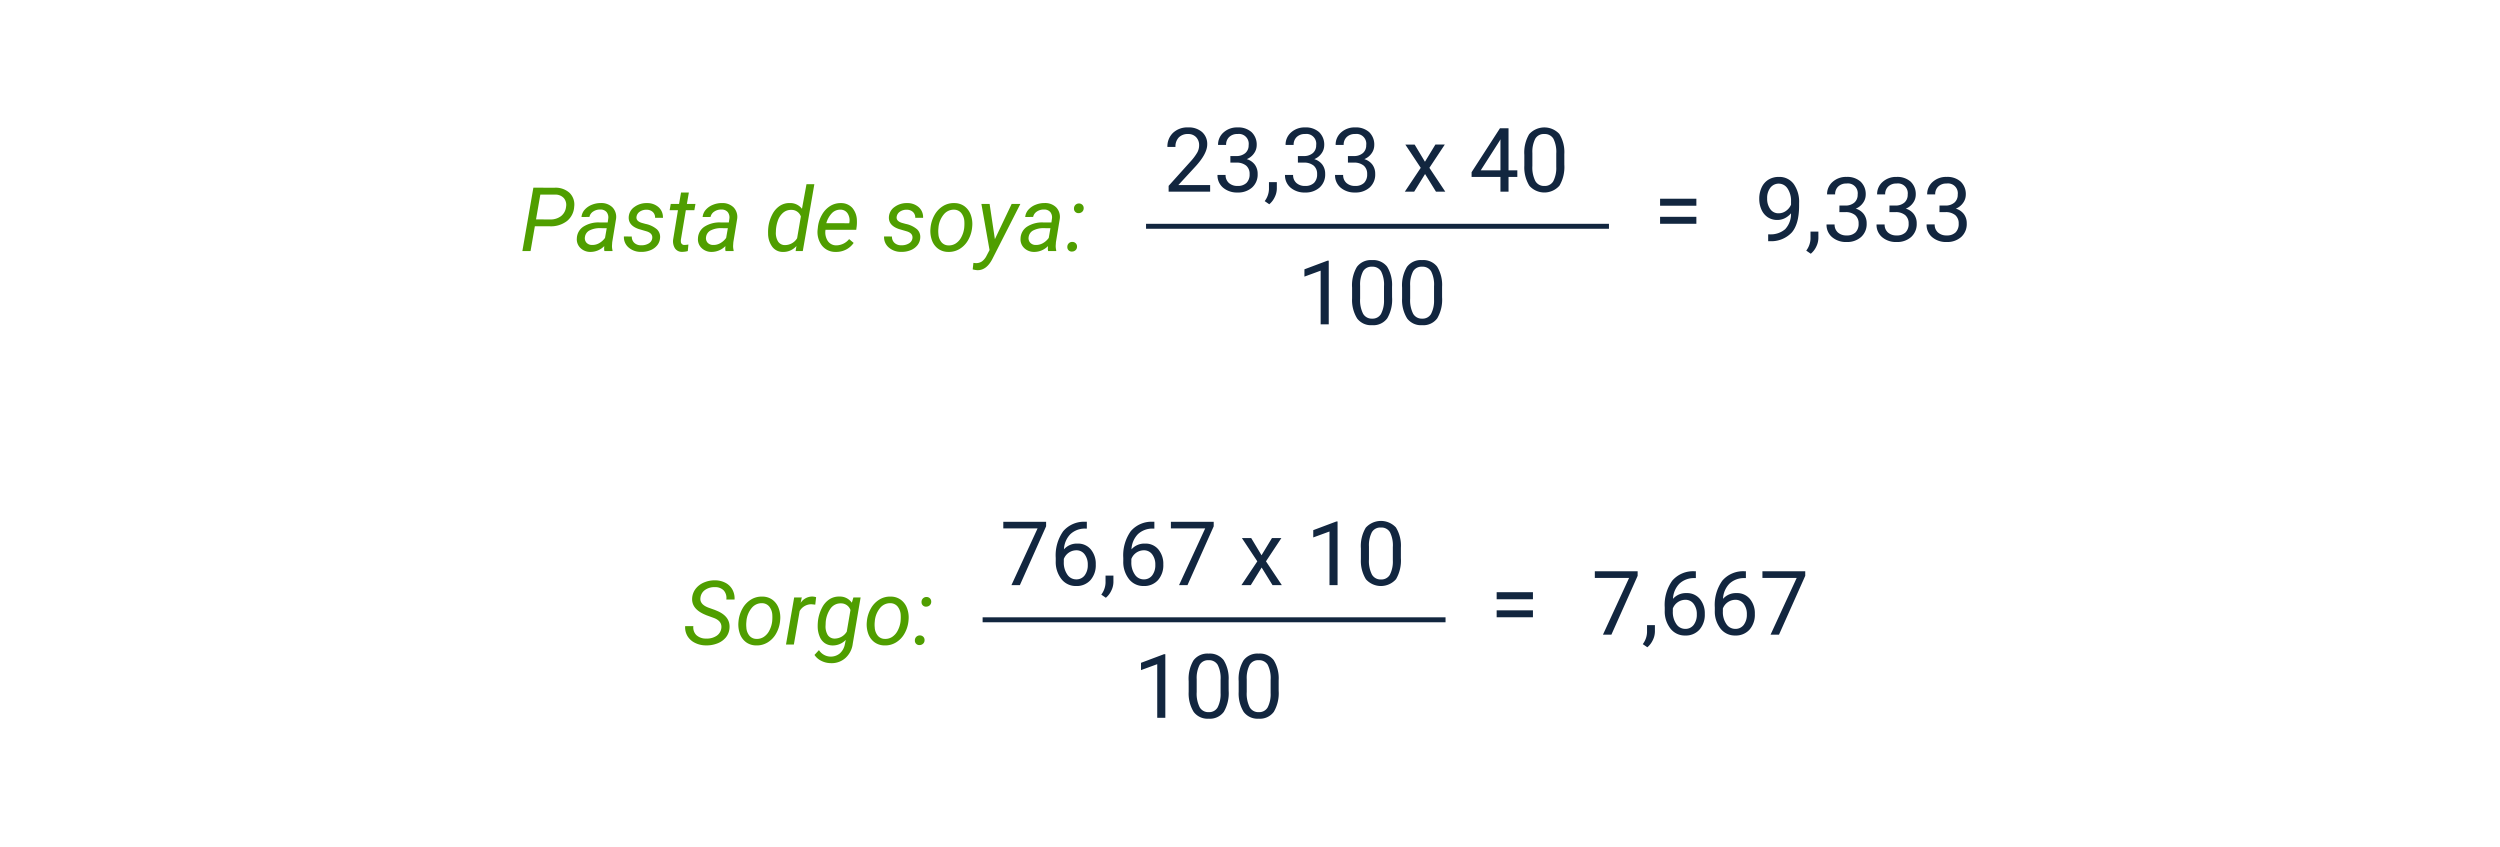 <svg xmlns="http://www.w3.org/2000/svg" width="505" height="171" viewBox="0 0 505 171">
  <g id="Grupo_1072697" data-name="Grupo 1072697" transform="translate(1345 9501)">
    <g id="Grupo_1072696" data-name="Grupo 1072696">
      <path id="Trazado_828188" data-name="Trazado 828188" d="M0,0H505V171H0Z" transform="translate(-1345 -9501)" fill="#fff"/>
    </g>
    <g id="Grupo_1070042" data-name="Grupo 1070042" transform="translate(756.989 699.398)">
      <path id="Trazado_828189" data-name="Trazado 828189" d="M7.708,15.7Q7.9,14.3,6.249,13.647l-1.521-.554-.51-.22q-2.566-1.169-2.4-3.287a3.438,3.438,0,0,1,.729-1.881,4.151,4.151,0,0,1,1.7-1.261A5.455,5.455,0,0,1,6.5,6.027a4.5,4.5,0,0,1,2.07.519A3.333,3.333,0,0,1,9.958,7.921a3.75,3.75,0,0,1,.422,1.991L8.719,9.9a2.292,2.292,0,0,0-.527-1.83,2.361,2.361,0,0,0-1.758-.666,3.274,3.274,0,0,0-2.013.564,2.2,2.2,0,0,0-.932,1.585q-.176,1.312,1.608,1.99l1.31.467.659.281q2.479,1.143,2.294,3.393a3.389,3.389,0,0,1-.729,1.868,4.079,4.079,0,0,1-1.718,1.217,5.924,5.924,0,0,1-2.333.4,4.882,4.882,0,0,1-2.2-.514A3.592,3.592,0,0,1,.861,17.277a3.462,3.462,0,0,1-.457-2l1.652.009a2.177,2.177,0,0,0,.62,1.815,2.789,2.789,0,0,0,1.973.69,3.523,3.523,0,0,0,2.1-.554A2.156,2.156,0,0,0,7.708,15.7ZM16,9.314a3.428,3.428,0,0,1,2.048.65,3.7,3.7,0,0,1,1.261,1.745,5.4,5.4,0,0,1,.277,2.43l-.018.193a6.4,6.4,0,0,1-.826,2.509,4.848,4.848,0,0,1-1.705,1.745,4.158,4.158,0,0,1-2.294.589,3.434,3.434,0,0,1-2.043-.65A3.611,3.611,0,0,1,11.452,16.8a5.547,5.547,0,0,1-.281-2.4,6.48,6.48,0,0,1,.8-2.654,4.96,4.96,0,0,1,1.718-1.824A4.109,4.109,0,0,1,16,9.314Zm-3.234,5.1a5.4,5.4,0,0,0,0,1.151,2.821,2.821,0,0,0,.62,1.652,1.86,1.86,0,0,0,1.419.642,2.534,2.534,0,0,0,1.459-.391,3.284,3.284,0,0,0,1.125-1.261,5.311,5.311,0,0,0,.589-1.872,8.431,8.431,0,0,0,.026-1.362,2.927,2.927,0,0,0-.642-1.679,1.9,1.9,0,0,0-1.424-.65,2.592,2.592,0,0,0-2.092.967,4.776,4.776,0,0,0-1.063,2.6ZM26.684,10.94l-.747-.079a2.722,2.722,0,0,0-2.408,1.38L22.359,19H20.769l1.652-9.51,1.538-.009-.237,1.107A2.843,2.843,0,0,1,26.1,9.3a2.918,2.918,0,0,1,.756.132Zm.545,3.287a7.75,7.75,0,0,1,.839-2.7,4.39,4.39,0,0,1,1.529-1.7,3.545,3.545,0,0,1,1.973-.523,2.926,2.926,0,0,1,2.5,1.248l.316-1.063h1.459L34.26,18.8a4.627,4.627,0,0,1-1.477,2.914,4.159,4.159,0,0,1-3.015,1.042,4.281,4.281,0,0,1-1.85-.457,3.518,3.518,0,0,1-1.393-1.2l.905-.976a2.853,2.853,0,0,0,4.2.677,3.265,3.265,0,0,0,1.042-1.9l.176-.844a3.6,3.6,0,0,1-2.716,1.125,2.8,2.8,0,0,1-1.542-.479,2.913,2.913,0,0,1-1.015-1.31,5.354,5.354,0,0,1-.4-1.912A9.825,9.825,0,0,1,27.229,14.228Zm1.538.9a3.345,3.345,0,0,0,.435,1.944,1.644,1.644,0,0,0,1.393.724,2.881,2.881,0,0,0,2.452-1.4l.747-4.363a2,2,0,0,0-1.907-1.352,2.468,2.468,0,0,0-2.123,1.053,5.488,5.488,0,0,0-.98,2.941ZM41.933,9.314a3.428,3.428,0,0,1,2.048.65,3.7,3.7,0,0,1,1.261,1.745,5.4,5.4,0,0,1,.277,2.43l-.018.193a6.4,6.4,0,0,1-.826,2.509,4.848,4.848,0,0,1-1.705,1.745,4.158,4.158,0,0,1-2.294.589,3.434,3.434,0,0,1-2.043-.65A3.611,3.611,0,0,1,37.38,16.8a5.547,5.547,0,0,1-.281-2.4,6.48,6.48,0,0,1,.8-2.654,4.96,4.96,0,0,1,1.718-1.824A4.109,4.109,0,0,1,41.933,9.314Zm-3.234,5.1a5.4,5.4,0,0,0,0,1.151,2.821,2.821,0,0,0,.62,1.652,1.86,1.86,0,0,0,1.419.642,2.534,2.534,0,0,0,1.459-.391,3.284,3.284,0,0,0,1.125-1.261,5.311,5.311,0,0,0,.589-1.872,8.431,8.431,0,0,0,.026-1.362,2.927,2.927,0,0,0-.642-1.679,1.9,1.9,0,0,0-1.424-.65,2.592,2.592,0,0,0-2.092.967,4.776,4.776,0,0,0-1.063,2.6Zm9.079,2.742a.952.952,0,0,1,.712.264.908.908,0,0,1,.272.7.95.95,0,0,1-.29.7,1.046,1.046,0,0,1-.7.286.886.886,0,0,1-.967-.932.983.983,0,0,1,.976-1.02Zm1.345-7.761a.952.952,0,0,1,.712.264.908.908,0,0,1,.272.7.95.95,0,0,1-.29.7,1.046,1.046,0,0,1-.7.286.886.886,0,0,1-.967-.932.983.983,0,0,1,.976-1.02Z" transform="translate(-1963.989 -10089.199)" fill="#4f9e00"/>
      <path id="Trazado_828190" data-name="Trazado 828190" d="M8.666,9.846H1.336V8.431h7.33Zm0,3.647H1.336V12.087h7.33Z" transform="translate(-1801 -10089.199)" fill="#12263f"/>
      <path id="Trazado_828191" data-name="Trazado 828191" d="M9.325,5.117,4.025,17H2.32L7.6,5.539H.677V4.2H9.325Zm8.227-.923v1.38h-.3A4.281,4.281,0,0,0,14.229,6.7a4.681,4.681,0,0,0-1.3,3.067,3.471,3.471,0,0,1,2.76-1.16,3.319,3.319,0,0,1,2.667,1.178,4.543,4.543,0,0,1,1,3.041,4.528,4.528,0,0,1-1.077,3.164,3.707,3.707,0,0,1-2.887,1.187,3.653,3.653,0,0,1-2.979-1.411,5.591,5.591,0,0,1-1.143-3.634v-.624a8.424,8.424,0,0,1,1.507-5.4,5.536,5.536,0,0,1,4.487-1.912ZM15.416,9.96A2.733,2.733,0,0,0,12.9,11.718v.6a4.2,4.2,0,0,0,.712,2.549,2.133,2.133,0,0,0,1.775.967,2.067,2.067,0,0,0,1.727-.809,3.355,3.355,0,0,0,.628-2.118,3.356,3.356,0,0,0-.637-2.131A2.042,2.042,0,0,0,15.416,9.96Zm5.977,9.589-.923-.633a4.241,4.241,0,0,0,.861-2.373V15.075h1.591V16.35a4,4,0,0,1-.435,1.775A4.156,4.156,0,0,1,21.393,19.549Zm9.8-15.354v1.38h-.3A4.281,4.281,0,0,0,27.87,6.7a4.681,4.681,0,0,0-1.3,3.067,3.471,3.471,0,0,1,2.76-1.16A3.319,3.319,0,0,1,32,9.784a4.543,4.543,0,0,1,1,3.041,4.528,4.528,0,0,1-1.077,3.164,3.707,3.707,0,0,1-2.887,1.187,3.653,3.653,0,0,1-2.979-1.411,5.591,5.591,0,0,1-1.143-3.634v-.624a8.424,8.424,0,0,1,1.507-5.4A5.536,5.536,0,0,1,30.9,4.194ZM29.057,9.96a2.733,2.733,0,0,0-2.514,1.758v.6a4.2,4.2,0,0,0,.712,2.549,2.133,2.133,0,0,0,1.775.967,2.067,2.067,0,0,0,1.727-.809,3.355,3.355,0,0,0,.628-2.118,3.356,3.356,0,0,0-.637-2.131A2.042,2.042,0,0,0,29.057,9.96ZM43.181,5.117,37.881,17H36.176L41.458,5.539H34.532V4.2h8.648Zm9.659,5.845L54.949,7.49h1.9l-3.111,4.7L56.944,17H55.063l-2.2-3.56L50.669,17h-1.89l3.208-4.808-3.111-4.7h1.881ZM68.2,17H66.568V6.163l-3.278,1.2V5.891l4.658-1.749H68.2Zm12.788-5.458a7.436,7.436,0,0,1-.976,4.245,4.054,4.054,0,0,1-6.082.031,7.058,7.058,0,0,1-1.02-4.056V9.591A7.271,7.271,0,0,1,73.89,5.4a4.127,4.127,0,0,1,6.1-.048,7.017,7.017,0,0,1,1,4.083ZM79.365,9.318a5.958,5.958,0,0,0-.58-3.01,2,2,0,0,0-1.837-.945,1.97,1.97,0,0,0-1.819.94A5.817,5.817,0,0,0,74.54,9.2v2.6a6.053,6.053,0,0,0,.6,3.063,1.993,1.993,0,0,0,1.824.989,1.966,1.966,0,0,0,1.789-.932,5.834,5.834,0,0,0,.611-2.936Z" transform="translate(-1900 -10099.199)" fill="#12263f"/>
      <path id="Trazado_828192" data-name="Trazado 828192" d="M9.325,5.117,4.025,17H2.32L7.6,5.539H.677V4.2H9.325Zm1.96,14.432-.923-.633a4.241,4.241,0,0,0,.861-2.373V15.075h1.591V16.35a4,4,0,0,1-.435,1.775A4.156,4.156,0,0,1,11.285,19.549Zm9.8-15.354v1.38h-.3A4.281,4.281,0,0,0,17.763,6.7a4.681,4.681,0,0,0-1.3,3.067,3.471,3.471,0,0,1,2.76-1.16,3.319,3.319,0,0,1,2.667,1.178,4.543,4.543,0,0,1,1,3.041,4.528,4.528,0,0,1-1.077,3.164,3.707,3.707,0,0,1-2.887,1.187,3.653,3.653,0,0,1-2.979-1.411A5.591,5.591,0,0,1,14.8,12.131v-.624a8.424,8.424,0,0,1,1.507-5.4,5.536,5.536,0,0,1,4.487-1.912ZM18.949,9.96a2.733,2.733,0,0,0-2.514,1.758v.6a4.2,4.2,0,0,0,.712,2.549,2.133,2.133,0,0,0,1.775.967,2.067,2.067,0,0,0,1.727-.809,3.355,3.355,0,0,0,.628-2.118,3.356,3.356,0,0,0-.637-2.131A2.042,2.042,0,0,0,18.949,9.96ZM31.192,4.194v1.38h-.3A4.281,4.281,0,0,0,27.87,6.7a4.681,4.681,0,0,0-1.3,3.067,3.471,3.471,0,0,1,2.76-1.16A3.319,3.319,0,0,1,32,9.784a4.543,4.543,0,0,1,1,3.041,4.528,4.528,0,0,1-1.077,3.164,3.707,3.707,0,0,1-2.887,1.187,3.653,3.653,0,0,1-2.979-1.411,5.591,5.591,0,0,1-1.143-3.634v-.624a8.424,8.424,0,0,1,1.507-5.4A5.536,5.536,0,0,1,30.9,4.194ZM29.057,9.96a2.733,2.733,0,0,0-2.514,1.758v.6a4.2,4.2,0,0,0,.712,2.549,2.133,2.133,0,0,0,1.775.967,2.067,2.067,0,0,0,1.727-.809,3.355,3.355,0,0,0,.628-2.118,3.356,3.356,0,0,0-.637-2.131A2.042,2.042,0,0,0,29.057,9.96ZM43.181,5.117,37.881,17H36.176L41.458,5.539H34.532V4.2h8.648Z" transform="translate(-1780.511 -10089.199)" fill="#12263f"/>
      <path id="Trazado_828193" data-name="Trazado 828193" d="M6.407,17H4.772V6.163l-3.278,1.2V5.891L6.152,4.142h.255ZM19.2,11.542a7.436,7.436,0,0,1-.976,4.245,3.47,3.47,0,0,1-3.05,1.389,3.5,3.5,0,0,1-3.032-1.358,7.058,7.058,0,0,1-1.02-4.056V9.591A7.271,7.271,0,0,1,12.094,5.4a3.5,3.5,0,0,1,3.059-1.371A3.528,3.528,0,0,1,18.193,5.35a7.017,7.017,0,0,1,1,4.083ZM17.569,9.318a5.958,5.958,0,0,0-.58-3.01,2,2,0,0,0-1.837-.945,1.97,1.97,0,0,0-1.819.94A5.817,5.817,0,0,0,12.744,9.2v2.6a6.053,6.053,0,0,0,.6,3.063,1.993,1.993,0,0,0,1.824.989,1.966,1.966,0,0,0,1.789-.932,5.834,5.834,0,0,0,.611-2.936ZM29.3,11.542a7.436,7.436,0,0,1-.976,4.245,3.47,3.47,0,0,1-3.05,1.389,3.5,3.5,0,0,1-3.032-1.358,7.058,7.058,0,0,1-1.02-4.056V9.591A7.271,7.271,0,0,1,22.2,5.4,3.5,3.5,0,0,1,25.26,4.027,3.528,3.528,0,0,1,28.3,5.35a7.017,7.017,0,0,1,1,4.083ZM27.677,9.318a5.958,5.958,0,0,0-.58-3.01,2,2,0,0,0-1.837-.945,1.97,1.97,0,0,0-1.819.94A5.817,5.817,0,0,0,22.852,9.2v2.6a6.053,6.053,0,0,0,.6,3.063,1.993,1.993,0,0,0,1.824.989,1.966,1.966,0,0,0,1.789-.932,5.834,5.834,0,0,0,.611-2.936Z" transform="translate(-1873 -10072.398)" fill="#12263f"/>
      <path id="Trazado_814907" data-name="Trazado 814907" d="M-1903.51-10075.2H-1810" transform="translate(0.01)" fill="none" stroke="#12263f" stroke-width="1"/>
    </g>
    <g id="Grupo_1070043" data-name="Grupo 1070043" transform="translate(790 619.91)">
      <path id="Trazado_828194" data-name="Trazado 828194" d="M3.041,13.99,2.171,19H.519L2.742,6.2l4.271.009a4.177,4.177,0,0,1,3.05,1.05,3.3,3.3,0,0,1,.923,2.791,3.984,3.984,0,0,1-1.463,2.892A5.308,5.308,0,0,1,6.082,14Zm.237-1.38,2.848.009a3.464,3.464,0,0,0,2.206-.677,2.708,2.708,0,0,0,1.011-1.881,2.121,2.121,0,0,0-.448-1.753A2.256,2.256,0,0,0,7.181,7.6L4.148,7.592ZM17.095,19a2.13,2.13,0,0,1-.062-.5l.026-.5a3.9,3.9,0,0,1-2.777,1.178,2.841,2.841,0,0,1-2.043-.8,2.407,2.407,0,0,1-.716-1.947,2.927,2.927,0,0,1,1.323-2.36,5.631,5.631,0,0,1,3.248-.848l1.661.009.105-.756a1.738,1.738,0,0,0-.33-1.349,1.591,1.591,0,0,0-1.252-.514,2.453,2.453,0,0,0-1.446.4,1.7,1.7,0,0,0-.769,1.1l-1.6.009a2.55,2.55,0,0,1,.65-1.481,3.784,3.784,0,0,1,1.468-1,4.742,4.742,0,0,1,1.854-.338,3.153,3.153,0,0,1,2.312.9,2.794,2.794,0,0,1,.694,2.3l-.773,4.711-.044.677a3.318,3.318,0,0,0,.105.958L18.712,19Zm-2.5-1.23a2.774,2.774,0,0,0,1.446-.365,3.661,3.661,0,0,0,1.173-1.059l.343-1.96-1.2-.009a4.561,4.561,0,0,0-2.3.475,1.748,1.748,0,0,0-.905,1.345,1.361,1.361,0,0,0,.312,1.112A1.486,1.486,0,0,0,14.6,17.77Zm12.155-1.345q.132-.984-1.081-1.389l-1.652-.483Q21.929,13.832,22,12.162A2.634,2.634,0,0,1,23.146,10.1,4.085,4.085,0,0,1,25.7,9.314a3.406,3.406,0,0,1,2.342.839,2.659,2.659,0,0,1,.866,2.14l-1.582-.009a1.484,1.484,0,0,0-.448-1.16,1.774,1.774,0,0,0-1.239-.466,2.316,2.316,0,0,0-1.424.4,1.48,1.48,0,0,0-.642,1.037q-.114.826,1.011,1.2l.8.22a5.15,5.15,0,0,1,2.32,1.1,2.1,2.1,0,0,1,.633,1.679,2.666,2.666,0,0,1-.58,1.547,3.317,3.317,0,0,1-1.406,1.006,4.7,4.7,0,0,1-1.872.321,3.71,3.71,0,0,1-2.5-.883,2.731,2.731,0,0,1-.949-2.228l1.591.009a1.686,1.686,0,0,0,.51,1.283,1.948,1.948,0,0,0,1.4.483,2.741,2.741,0,0,0,1.5-.365A1.4,1.4,0,0,0,26.754,16.425Zm7.4-9.237-.4,2.3h1.731l-.22,1.257H33.539l-.993,5.915a2.062,2.062,0,0,0-.009.422.67.67,0,0,0,.747.686,4.556,4.556,0,0,0,.773-.088l-.123,1.327a4.328,4.328,0,0,1-1.16.158,1.661,1.661,0,0,1-1.424-.7,2.7,2.7,0,0,1-.369-1.833l.967-5.889H30.27l.22-1.257h1.679l.4-2.3ZM41.563,19a2.13,2.13,0,0,1-.062-.5l.026-.5a3.9,3.9,0,0,1-2.777,1.178,2.841,2.841,0,0,1-2.043-.8,2.407,2.407,0,0,1-.716-1.947,2.927,2.927,0,0,1,1.323-2.36,5.631,5.631,0,0,1,3.248-.848l1.661.009.105-.756A1.738,1.738,0,0,0,42,11.129a1.591,1.591,0,0,0-1.252-.514,2.453,2.453,0,0,0-1.446.4,1.7,1.7,0,0,0-.769,1.1l-1.6.009a2.55,2.55,0,0,1,.65-1.481,3.784,3.784,0,0,1,1.468-1A4.742,4.742,0,0,1,40.9,9.306a3.153,3.153,0,0,1,2.312.9,2.794,2.794,0,0,1,.694,2.3l-.773,4.711-.044.677a3.318,3.318,0,0,0,.105.958L43.181,19Zm-2.5-1.23a2.774,2.774,0,0,0,1.446-.365,3.661,3.661,0,0,0,1.173-1.059l.343-1.96-1.2-.009a4.561,4.561,0,0,0-2.3.475,1.748,1.748,0,0,0-.905,1.345,1.361,1.361,0,0,0,.312,1.112A1.486,1.486,0,0,0,39.067,17.77ZM50.2,14.228a7.4,7.4,0,0,1,.8-2.619,4.534,4.534,0,0,1,1.538-1.749,3.517,3.517,0,0,1,2.013-.554A2.971,2.971,0,0,1,57,10.466L57.911,5.5H59.5L57.164,19h-1.45l.167-1.02a3.506,3.506,0,0,1-2.777,1.2A2.627,2.627,0,0,1,51,18.143a4.5,4.5,0,0,1-.844-2.676A8.547,8.547,0,0,1,50.2,14.228Zm1.529.909a3.3,3.3,0,0,0,.448,1.949,1.617,1.617,0,0,0,1.389.711,2.874,2.874,0,0,0,2.452-1.387l.756-4.389a1.973,1.973,0,0,0-1.916-1.334,2.411,2.411,0,0,0-1.657.566,3.663,3.663,0,0,0-1.09,1.659A6.842,6.842,0,0,0,51.732,15.136Zm12.059,4.04a3.429,3.429,0,0,1-2.777-1.31,4.507,4.507,0,0,1-.844-3.261l.044-.378a6.327,6.327,0,0,1,.839-2.584,4.882,4.882,0,0,1,1.683-1.762,3.927,3.927,0,0,1,2.145-.567,3.024,3.024,0,0,1,2.3.976,4.012,4.012,0,0,1,.914,2.549,7.448,7.448,0,0,1-.035,1.143l-.1.729H61.752a3.212,3.212,0,0,0,.426,2.2,2.019,2.019,0,0,0,1.745.94,3.383,3.383,0,0,0,2.6-1.266l.914.773A4.183,4.183,0,0,1,65.9,18.706,4.371,4.371,0,0,1,63.791,19.176ZM64.8,10.642a2.324,2.324,0,0,0-1.718.668,4.748,4.748,0,0,0-1.165,2.065l4.623.009.035-.141a2.6,2.6,0,0,0-.356-1.841A1.674,1.674,0,0,0,64.8,10.642Zm14.511,5.783q.132-.984-1.081-1.389l-1.652-.483q-2.092-.721-2.021-2.391A2.634,2.634,0,0,1,75.7,10.1a4.085,4.085,0,0,1,2.553-.787,3.406,3.406,0,0,1,2.342.839,2.659,2.659,0,0,1,.866,2.14l-1.582-.009a1.484,1.484,0,0,0-.448-1.16,1.774,1.774,0,0,0-1.239-.466,2.316,2.316,0,0,0-1.424.4,1.48,1.48,0,0,0-.642,1.037q-.114.826,1.011,1.2l.8.22a5.15,5.15,0,0,1,2.32,1.1,2.1,2.1,0,0,1,.633,1.679,2.666,2.666,0,0,1-.58,1.547,3.317,3.317,0,0,1-1.406,1.006,4.7,4.7,0,0,1-1.872.321,3.71,3.71,0,0,1-2.5-.883,2.731,2.731,0,0,1-.949-2.228l1.591.009a1.686,1.686,0,0,0,.51,1.283,1.948,1.948,0,0,0,1.4.483,2.741,2.741,0,0,0,1.5-.365A1.4,1.4,0,0,0,79.313,16.425Zm8.481-7.11a3.428,3.428,0,0,1,2.048.65A3.7,3.7,0,0,1,91.1,11.709a5.4,5.4,0,0,1,.277,2.43l-.018.193a6.4,6.4,0,0,1-.826,2.509,4.848,4.848,0,0,1-1.705,1.745,4.158,4.158,0,0,1-2.294.589,3.434,3.434,0,0,1-2.043-.65A3.611,3.611,0,0,1,83.241,16.8a5.547,5.547,0,0,1-.281-2.4,6.48,6.48,0,0,1,.8-2.654,4.96,4.96,0,0,1,1.718-1.824A4.109,4.109,0,0,1,87.794,9.314Zm-3.234,5.1a5.4,5.4,0,0,0,0,1.151,2.821,2.821,0,0,0,.62,1.652,1.86,1.86,0,0,0,1.419.642,2.534,2.534,0,0,0,1.459-.391,3.284,3.284,0,0,0,1.125-1.261,5.311,5.311,0,0,0,.589-1.872,8.431,8.431,0,0,0,.026-1.362,2.927,2.927,0,0,0-.642-1.679,1.9,1.9,0,0,0-1.424-.65,2.592,2.592,0,0,0-2.092.967,4.776,4.776,0,0,0-1.063,2.6ZM95.968,16.6l3.384-7.11h1.758L95.467,20.582q-1.178,2.312-3.023,2.285a5.18,5.18,0,0,1-.958-.158l.141-1.318.413.044a2.085,2.085,0,0,0,1.305-.338,3.119,3.119,0,0,0,.971-1.208l.571-1.09L93.243,9.49H94.9ZM106.726,19a2.13,2.13,0,0,1-.062-.5l.026-.5a3.9,3.9,0,0,1-2.777,1.178,2.841,2.841,0,0,1-2.043-.8,2.407,2.407,0,0,1-.716-1.947,2.927,2.927,0,0,1,1.323-2.36,5.631,5.631,0,0,1,3.248-.848l1.661.009.105-.756a1.738,1.738,0,0,0-.33-1.349,1.591,1.591,0,0,0-1.252-.514,2.453,2.453,0,0,0-1.446.4,1.7,1.7,0,0,0-.769,1.1l-1.6.009a2.55,2.55,0,0,1,.65-1.481,3.784,3.784,0,0,1,1.468-1,4.742,4.742,0,0,1,1.854-.338,3.153,3.153,0,0,1,2.312.9,2.794,2.794,0,0,1,.694,2.3l-.773,4.711-.044.677a3.318,3.318,0,0,0,.105.958l-.018.149Zm-2.5-1.23a2.774,2.774,0,0,0,1.446-.365,3.661,3.661,0,0,0,1.173-1.059l.343-1.96-1.2-.009a4.561,4.561,0,0,0-2.3.475,1.748,1.748,0,0,0-.905,1.345,1.361,1.361,0,0,0,.312,1.112A1.486,1.486,0,0,0,104.229,17.77Zm7.348-.615a.952.952,0,0,1,.712.264.908.908,0,0,1,.272.7.95.95,0,0,1-.29.7,1.046,1.046,0,0,1-.7.286.886.886,0,0,1-.967-.932.983.983,0,0,1,.976-1.02Zm1.345-7.761a.952.952,0,0,1,.712.264.908.908,0,0,1,.272.7.95.95,0,0,1-.29.7,1.046,1.046,0,0,1-.7.286.886.886,0,0,1-.967-.932.983.983,0,0,1,.976-1.02Z" transform="translate(-2030 -10089.199)" fill="#4f9e00"/>
      <path id="Trazado_828195" data-name="Trazado 828195" d="M8.666,9.846H1.336V8.431h7.33Zm0,3.647H1.336V12.087h7.33Z" transform="translate(-1801 -10089.199)" fill="#12263f"/>
      <path id="Trazado_828196" data-name="Trazado 828196" d="M9.448,17H1.063V15.831l4.43-4.922A10.524,10.524,0,0,0,6.851,9.094a3.029,3.029,0,0,0,.374-1.446A2.3,2.3,0,0,0,6.618,6,2.12,2.12,0,0,0,5,5.363a2.511,2.511,0,0,0-1.885.69,2.635,2.635,0,0,0-.672,1.92H.817A3.774,3.774,0,0,1,1.956,5.117,4.219,4.219,0,0,1,5,4.027a4.054,4.054,0,0,1,2.821.936A3.193,3.193,0,0,1,8.859,7.455q0,1.89-2.408,4.5L3.023,15.673H9.448Zm4.087-7.189h1.222A2.685,2.685,0,0,0,16.567,9.2a2.026,2.026,0,0,0,.659-1.591,1.985,1.985,0,0,0-2.241-2.25,2.331,2.331,0,0,0-1.683.6,2.107,2.107,0,0,0-.628,1.6H11.048A3.264,3.264,0,0,1,12.16,5.034a4.05,4.05,0,0,1,2.826-1.006,4,4,0,0,1,2.839.958,3.461,3.461,0,0,1,1.028,2.663,2.809,2.809,0,0,1-.541,1.617,3.264,3.264,0,0,1-1.472,1.169,3.145,3.145,0,0,1,1.63,1.107,3.076,3.076,0,0,1,.576,1.89,3.491,3.491,0,0,1-1.125,2.733,4.213,4.213,0,0,1-2.927,1.011,4.324,4.324,0,0,1-2.931-.976,3.236,3.236,0,0,1-1.129-2.575h1.635a2.092,2.092,0,0,0,.659,1.617,2.507,2.507,0,0,0,1.767.606,2.46,2.46,0,0,0,1.8-.615,2.371,2.371,0,0,0,.624-1.767,2.151,2.151,0,0,0-.686-1.714,2.987,2.987,0,0,0-1.978-.615H13.535Zm7.857,9.738-.923-.633a4.241,4.241,0,0,0,.861-2.373V15.075h1.591V16.35a4,4,0,0,1-.435,1.775A4.156,4.156,0,0,1,21.393,19.549Zm5.783-9.738H28.4A2.685,2.685,0,0,0,30.208,9.2a2.026,2.026,0,0,0,.659-1.591,1.985,1.985,0,0,0-2.241-2.25,2.331,2.331,0,0,0-1.683.6,2.107,2.107,0,0,0-.628,1.6H24.688A3.264,3.264,0,0,1,25.8,5.034a4.05,4.05,0,0,1,2.826-1.006,4,4,0,0,1,2.839.958,3.461,3.461,0,0,1,1.028,2.663,2.809,2.809,0,0,1-.541,1.617,3.264,3.264,0,0,1-1.472,1.169,3.145,3.145,0,0,1,1.63,1.107,3.076,3.076,0,0,1,.576,1.89,3.491,3.491,0,0,1-1.125,2.733,4.213,4.213,0,0,1-2.927,1.011A4.324,4.324,0,0,1,25.7,16.2a3.236,3.236,0,0,1-1.129-2.575h1.635a2.092,2.092,0,0,0,.659,1.617,2.507,2.507,0,0,0,1.767.606,2.46,2.46,0,0,0,1.8-.615,2.371,2.371,0,0,0,.624-1.767,2.151,2.151,0,0,0-.686-1.714,2.987,2.987,0,0,0-1.978-.615H27.176Zm10.107,0H38.5A2.685,2.685,0,0,0,40.315,9.2a2.026,2.026,0,0,0,.659-1.591,1.985,1.985,0,0,0-2.241-2.25,2.331,2.331,0,0,0-1.683.6,2.107,2.107,0,0,0-.628,1.6H34.8a3.264,3.264,0,0,1,1.112-2.527,4.05,4.05,0,0,1,2.826-1.006,4,4,0,0,1,2.839.958A3.461,3.461,0,0,1,42.6,7.648a2.809,2.809,0,0,1-.541,1.617,3.264,3.264,0,0,1-1.472,1.169,3.145,3.145,0,0,1,1.63,1.107,3.076,3.076,0,0,1,.576,1.89,3.491,3.491,0,0,1-1.125,2.733,4.213,4.213,0,0,1-2.927,1.011,4.324,4.324,0,0,1-2.931-.976,3.236,3.236,0,0,1-1.129-2.575h1.635a2.092,2.092,0,0,0,.659,1.617,2.507,2.507,0,0,0,1.767.606,2.46,2.46,0,0,0,1.8-.615,2.371,2.371,0,0,0,.624-1.767,2.151,2.151,0,0,0-.686-1.714,2.987,2.987,0,0,0-1.978-.615H37.283ZM52.84,10.962,54.949,7.49h1.9l-3.111,4.7L56.944,17H55.063l-2.2-3.56L50.669,17h-1.89l3.208-4.808-3.111-4.7h1.881ZM69.724,12.7H71.5v1.327H69.724V17H68.089V14.029H62.262v-.958L67.992,4.2h1.731Zm-5.616,0h3.981V6.427l-.193.352Zm16.884-1.16a7.436,7.436,0,0,1-.976,4.245,4.054,4.054,0,0,1-6.082.031,7.058,7.058,0,0,1-1.02-4.056V9.591A7.271,7.271,0,0,1,73.89,5.4a4.127,4.127,0,0,1,6.1-.048,7.017,7.017,0,0,1,1,4.083ZM79.365,9.318a5.958,5.958,0,0,0-.58-3.01,2,2,0,0,0-1.837-.945,1.97,1.97,0,0,0-1.819.94A5.817,5.817,0,0,0,74.54,9.2v2.6a6.053,6.053,0,0,0,.6,3.063,1.993,1.993,0,0,0,1.824.989,1.966,1.966,0,0,0,1.789-.932,5.834,5.834,0,0,0,.611-2.936Z" transform="translate(-1900 -10099.199)" fill="#12263f"/>
      <path id="Trazado_828197" data-name="Trazado 828197" d="M7.295,11.375a3.978,3.978,0,0,1-1.217.976,3.3,3.3,0,0,1-1.551.369A3.41,3.41,0,0,1,2.6,12.175a3.543,3.543,0,0,1-1.27-1.534A5.229,5.229,0,0,1,.879,8.457a5.327,5.327,0,0,1,.488-2.312A3.583,3.583,0,0,1,2.751,4.572a3.947,3.947,0,0,1,2.092-.545A3.574,3.574,0,0,1,7.835,5.447,6.191,6.191,0,0,1,8.93,9.318v.475q0,3.735-1.477,5.454A5.673,5.673,0,0,1,3,17.009H2.681v-1.38h.343a4.476,4.476,0,0,0,3.094-1.048A4.5,4.5,0,0,0,7.295,11.375Zm-2.5,0a2.511,2.511,0,0,0,1.507-.5A2.953,2.953,0,0,0,7.3,9.635v-.65a4.474,4.474,0,0,0-.694-2.6,2.122,2.122,0,0,0-3.48-.18,3.39,3.39,0,0,0-.65,2.167,3.528,3.528,0,0,0,.628,2.158A1.99,1.99,0,0,0,4.79,11.375Zm6.5,8.174-.923-.633a4.241,4.241,0,0,0,.861-2.373V15.075h1.591V16.35a4,4,0,0,1-.435,1.775A4.156,4.156,0,0,1,11.285,19.549Zm5.783-9.738H18.29A2.685,2.685,0,0,0,20.1,9.2a2.026,2.026,0,0,0,.659-1.591,1.985,1.985,0,0,0-2.241-2.25,2.331,2.331,0,0,0-1.683.6,2.107,2.107,0,0,0-.628,1.6H14.581a3.264,3.264,0,0,1,1.112-2.527,4.05,4.05,0,0,1,2.826-1.006,4,4,0,0,1,2.839.958,3.461,3.461,0,0,1,1.028,2.663,2.809,2.809,0,0,1-.541,1.617,3.264,3.264,0,0,1-1.472,1.169A3.145,3.145,0,0,1,22,11.542a3.076,3.076,0,0,1,.576,1.89,3.491,3.491,0,0,1-1.125,2.733,4.213,4.213,0,0,1-2.927,1.011A4.324,4.324,0,0,1,15.6,16.2a3.236,3.236,0,0,1-1.129-2.575H16.1a2.092,2.092,0,0,0,.659,1.617,2.507,2.507,0,0,0,1.767.606,2.46,2.46,0,0,0,1.8-.615,2.371,2.371,0,0,0,.624-1.767,2.151,2.151,0,0,0-.686-1.714,2.987,2.987,0,0,0-1.978-.615H17.068Zm10.107,0H28.4A2.685,2.685,0,0,0,30.208,9.2a2.026,2.026,0,0,0,.659-1.591,1.985,1.985,0,0,0-2.241-2.25,2.331,2.331,0,0,0-1.683.6,2.107,2.107,0,0,0-.628,1.6H24.688A3.264,3.264,0,0,1,25.8,5.034a4.05,4.05,0,0,1,2.826-1.006,4,4,0,0,1,2.839.958,3.461,3.461,0,0,1,1.028,2.663,2.809,2.809,0,0,1-.541,1.617,3.264,3.264,0,0,1-1.472,1.169,3.145,3.145,0,0,1,1.63,1.107,3.076,3.076,0,0,1,.576,1.89,3.491,3.491,0,0,1-1.125,2.733,4.213,4.213,0,0,1-2.927,1.011A4.324,4.324,0,0,1,25.7,16.2a3.236,3.236,0,0,1-1.129-2.575h1.635a2.092,2.092,0,0,0,.659,1.617,2.507,2.507,0,0,0,1.767.606,2.46,2.46,0,0,0,1.8-.615,2.371,2.371,0,0,0,.624-1.767,2.151,2.151,0,0,0-.686-1.714,2.987,2.987,0,0,0-1.978-.615H27.176Zm10.107,0H38.5A2.685,2.685,0,0,0,40.315,9.2a2.026,2.026,0,0,0,.659-1.591,1.985,1.985,0,0,0-2.241-2.25,2.331,2.331,0,0,0-1.683.6,2.107,2.107,0,0,0-.628,1.6H34.8a3.264,3.264,0,0,1,1.112-2.527,4.05,4.05,0,0,1,2.826-1.006,4,4,0,0,1,2.839.958A3.461,3.461,0,0,1,42.6,7.648a2.809,2.809,0,0,1-.541,1.617,3.264,3.264,0,0,1-1.472,1.169,3.145,3.145,0,0,1,1.63,1.107,3.076,3.076,0,0,1,.576,1.89,3.491,3.491,0,0,1-1.125,2.733,4.213,4.213,0,0,1-2.927,1.011,4.324,4.324,0,0,1-2.931-.976,3.236,3.236,0,0,1-1.129-2.575h1.635a2.092,2.092,0,0,0,.659,1.617,2.507,2.507,0,0,0,1.767.606,2.46,2.46,0,0,0,1.8-.615,2.371,2.371,0,0,0,.624-1.767,2.151,2.151,0,0,0-.686-1.714,2.987,2.987,0,0,0-1.978-.615H37.283Z" transform="translate(-1780.511 -10089.199)" fill="#12263f"/>
      <path id="Trazado_828198" data-name="Trazado 828198" d="M6.407,17H4.772V6.163l-3.278,1.2V5.891L6.152,4.142h.255ZM19.2,11.542a7.436,7.436,0,0,1-.976,4.245,3.47,3.47,0,0,1-3.05,1.389,3.5,3.5,0,0,1-3.032-1.358,7.058,7.058,0,0,1-1.02-4.056V9.591A7.271,7.271,0,0,1,12.094,5.4a3.5,3.5,0,0,1,3.059-1.371A3.528,3.528,0,0,1,18.193,5.35a7.017,7.017,0,0,1,1,4.083ZM17.569,9.318a5.958,5.958,0,0,0-.58-3.01,2,2,0,0,0-1.837-.945,1.97,1.97,0,0,0-1.819.94A5.817,5.817,0,0,0,12.744,9.2v2.6a6.053,6.053,0,0,0,.6,3.063,1.993,1.993,0,0,0,1.824.989,1.966,1.966,0,0,0,1.789-.932,5.834,5.834,0,0,0,.611-2.936ZM29.3,11.542a7.436,7.436,0,0,1-.976,4.245,3.47,3.47,0,0,1-3.05,1.389,3.5,3.5,0,0,1-3.032-1.358,7.058,7.058,0,0,1-1.02-4.056V9.591A7.271,7.271,0,0,1,22.2,5.4,3.5,3.5,0,0,1,25.26,4.027,3.528,3.528,0,0,1,28.3,5.35a7.017,7.017,0,0,1,1,4.083ZM27.677,9.318a5.958,5.958,0,0,0-.58-3.01,2,2,0,0,0-1.837-.945,1.97,1.97,0,0,0-1.819.94A5.817,5.817,0,0,0,22.852,9.2v2.6a6.053,6.053,0,0,0,.6,3.063,1.993,1.993,0,0,0,1.824.989,1.966,1.966,0,0,0,1.789-.932,5.834,5.834,0,0,0,.611-2.936Z" transform="translate(-1873 -10072.398)" fill="#12263f"/>
      <path id="Trazado_814907-2" data-name="Trazado 814907" d="M-1903.51-10075.2H-1810" transform="translate(0.01)" fill="none" stroke="#12263f" stroke-width="1"/>
    </g>
  </g>
</svg>
